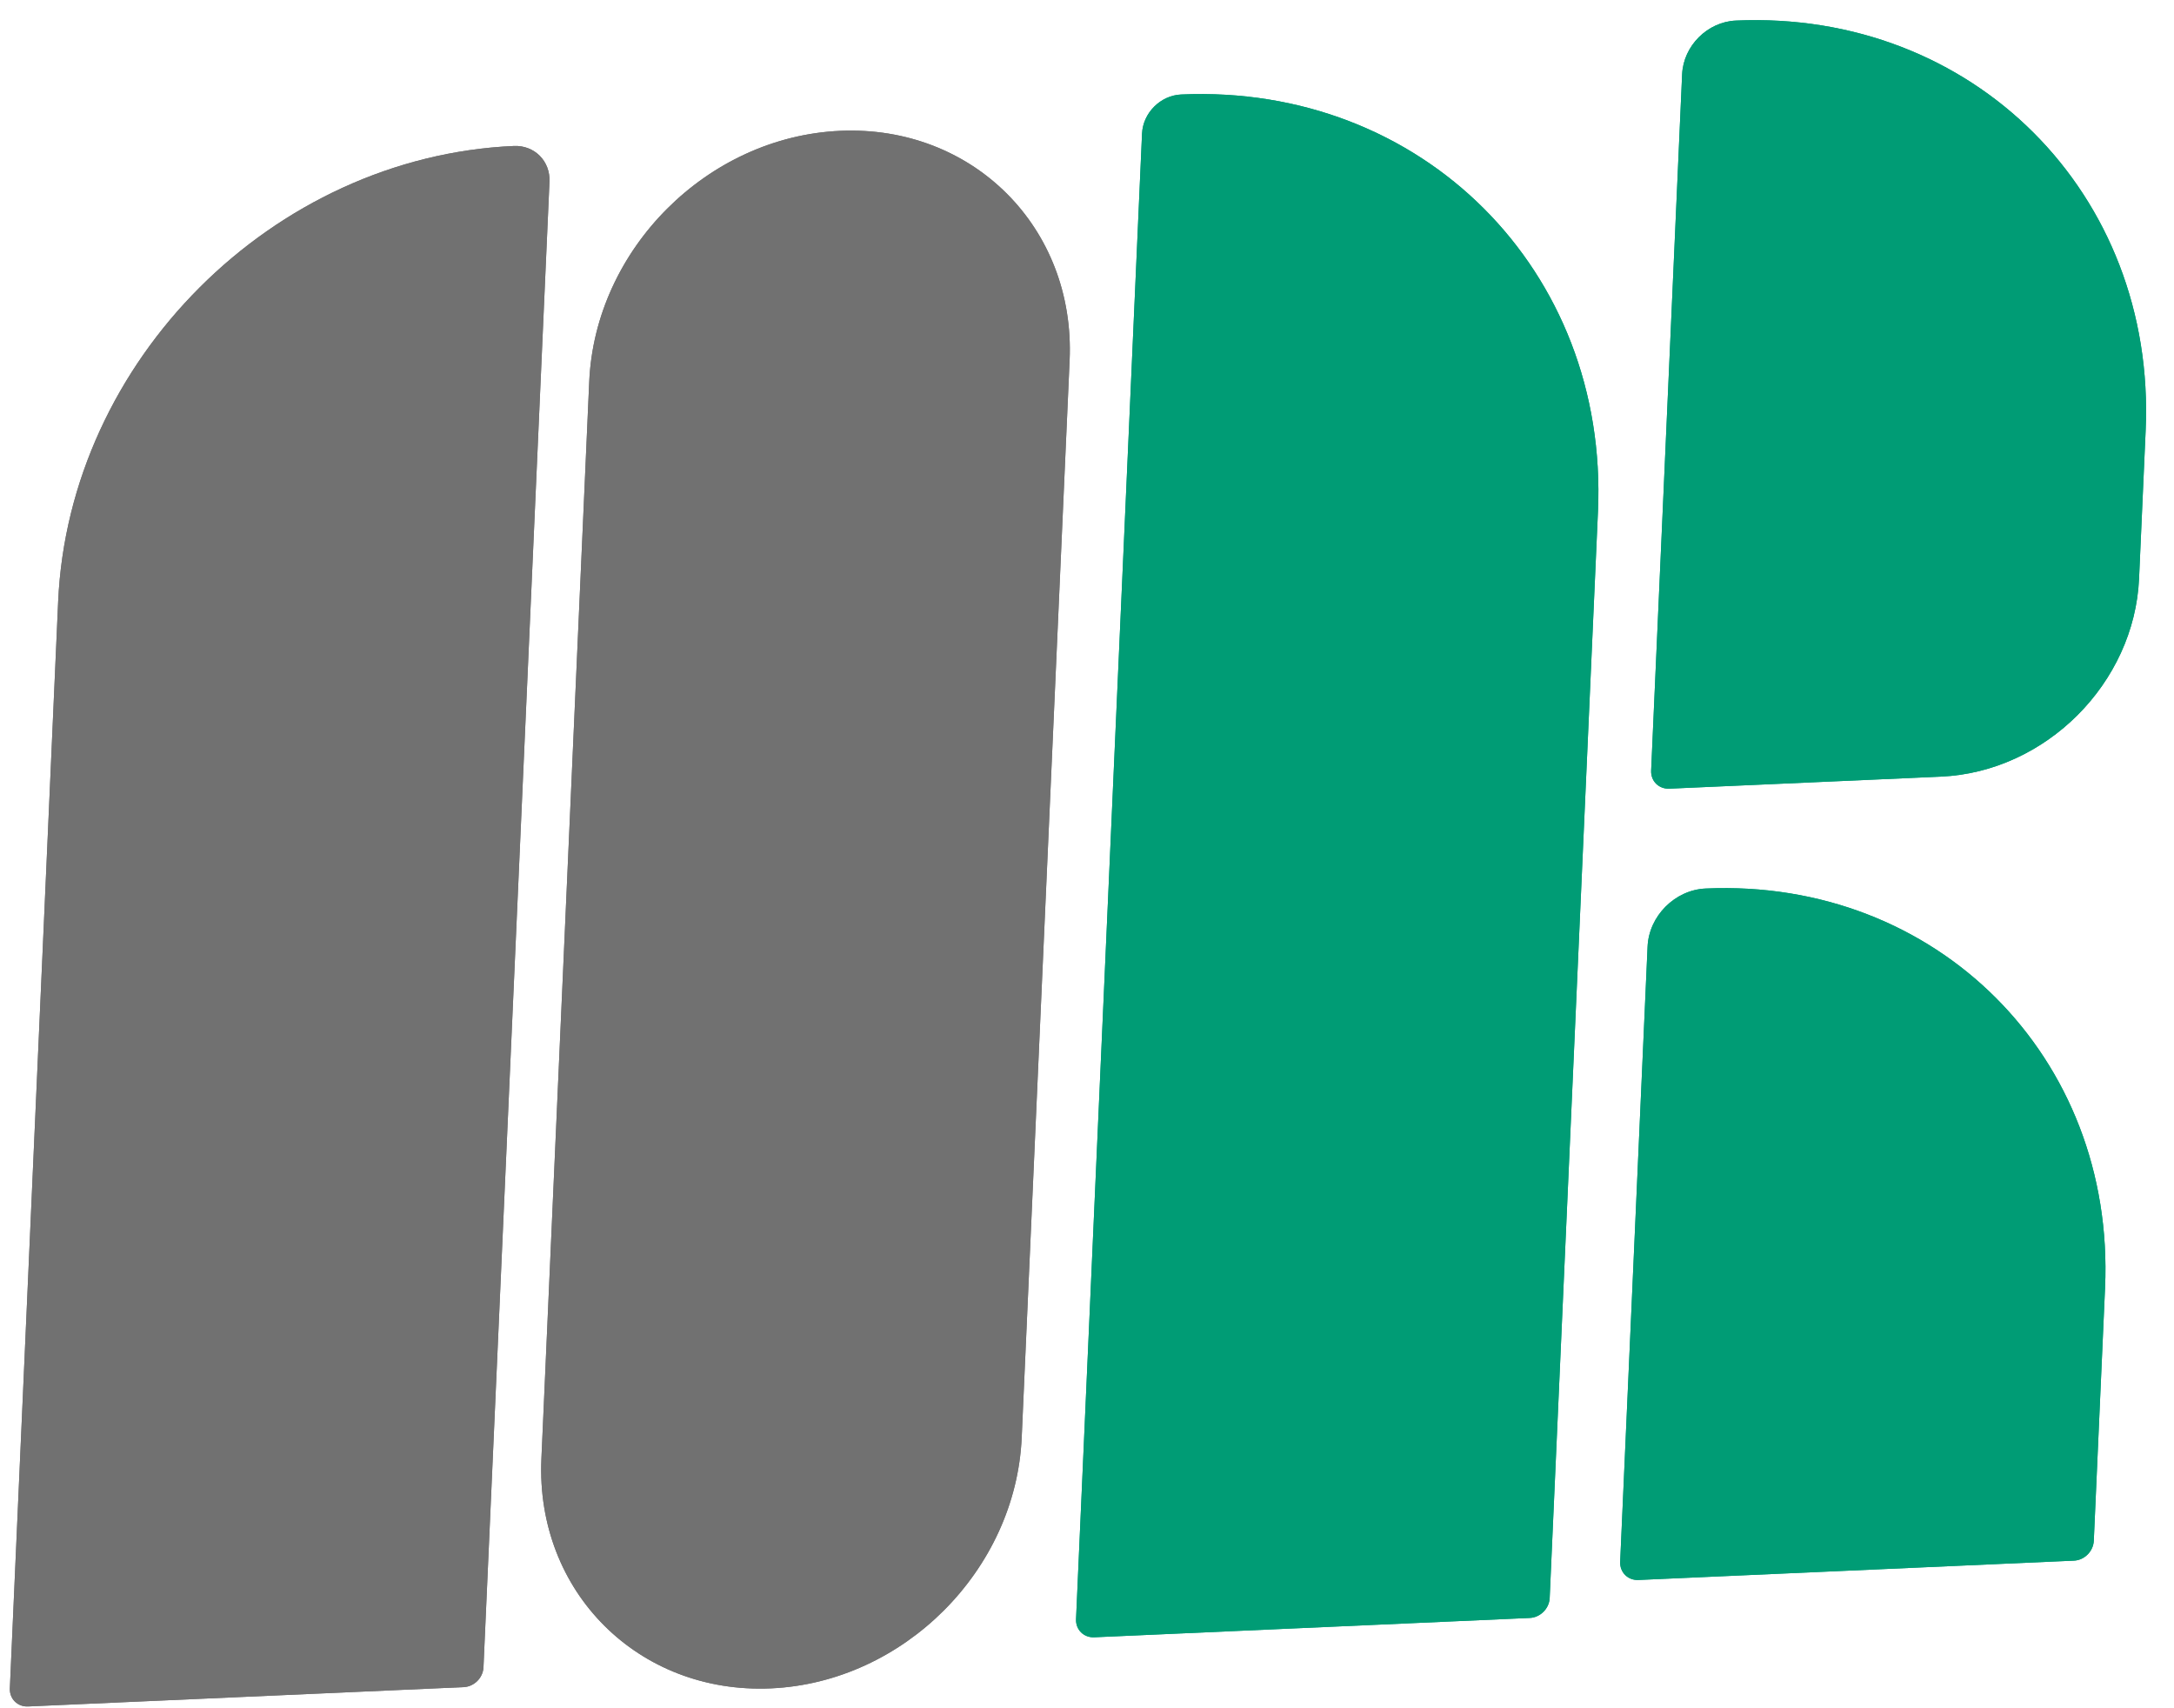 <svg width="28" height="22" viewBox="0 0 28 22" fill="none" xmlns="http://www.w3.org/2000/svg">
<path d="M0.749 7.748C0.887 4.645 3.514 2.018 6.617 1.88C6.883 1.868 7.089 2.074 7.077 2.34L6.227 21.473C6.221 21.608 6.107 21.722 5.972 21.728L0.361 21.977C0.226 21.983 0.121 21.879 0.127 21.744L0.749 7.748Z" fill="#717171"/>
<path d="M7.589 4.915C7.665 3.207 9.112 1.761 10.82 1.685C12.529 1.609 13.852 2.932 13.776 4.641L13.159 18.513C13.084 20.221 11.637 21.668 9.929 21.744C8.22 21.82 6.897 20.496 6.973 18.788L7.589 4.915Z" fill="#717171"/>
<path d="M20.581 6.586C20.719 3.483 18.315 1.079 15.212 1.217C14.946 1.229 14.721 1.454 14.709 1.72L13.859 20.853C13.853 20.988 13.958 21.092 14.093 21.086L19.703 20.837C19.838 20.831 19.953 20.716 19.959 20.581L20.581 6.586Z" fill="#009C75"/>
<path d="M27.635 5.543C27.771 2.492 25.408 0.129 22.357 0.265C21.991 0.281 21.681 0.591 21.665 0.957L21.266 9.924C21.26 10.059 21.364 10.163 21.5 10.157L24.998 10.002C26.348 9.942 27.491 8.799 27.55 7.449L27.635 5.543Z" fill="#009C75"/>
<path d="M27.112 16.586C27.244 13.613 24.941 11.311 21.969 11.443C21.573 11.46 21.237 11.796 21.22 12.192L20.867 20.114C20.861 20.249 20.966 20.354 21.101 20.348L26.712 20.099C26.847 20.093 26.961 19.978 26.967 19.843L27.112 16.586Z" fill="#009C75"/>
<path d="M0.749 7.748C0.887 4.645 3.514 2.018 6.617 1.88C6.883 1.868 7.089 2.074 7.077 2.34L6.227 21.473C6.221 21.608 6.107 21.722 5.972 21.728L0.361 21.977C0.226 21.983 0.121 21.879 0.127 21.744L0.749 7.748Z" fill="#717171"/>
<path d="M7.589 4.915C7.665 3.207 9.112 1.761 10.82 1.685C12.529 1.609 13.852 2.932 13.776 4.641L13.159 18.513C13.084 20.221 11.637 21.668 9.929 21.744C8.22 21.82 6.897 20.496 6.973 18.788L7.589 4.915Z" fill="#717171"/>
<path d="M20.581 6.586C20.719 3.483 18.315 1.079 15.212 1.217C14.946 1.229 14.721 1.454 14.709 1.72L13.859 20.853C13.853 20.988 13.958 21.092 14.093 21.086L19.703 20.837C19.838 20.831 19.953 20.716 19.959 20.581L20.581 6.586Z" fill="#009C75"/>
<path d="M27.635 5.543C27.771 2.492 25.408 0.129 22.357 0.265C21.991 0.281 21.681 0.591 21.665 0.957L21.266 9.924C21.26 10.059 21.364 10.163 21.5 10.157L24.998 10.002C26.348 9.942 27.491 8.799 27.55 7.449L27.635 5.543Z" fill="#009C75"/>
<path d="M27.112 16.586C27.244 13.613 24.941 11.311 21.969 11.443C21.573 11.46 21.237 11.796 21.22 12.192L20.867 20.114C20.861 20.249 20.966 20.354 21.101 20.348L26.712 20.099C26.847 20.093 26.961 19.978 26.967 19.843L27.112 16.586Z" fill="#009C75"/>
</svg>
